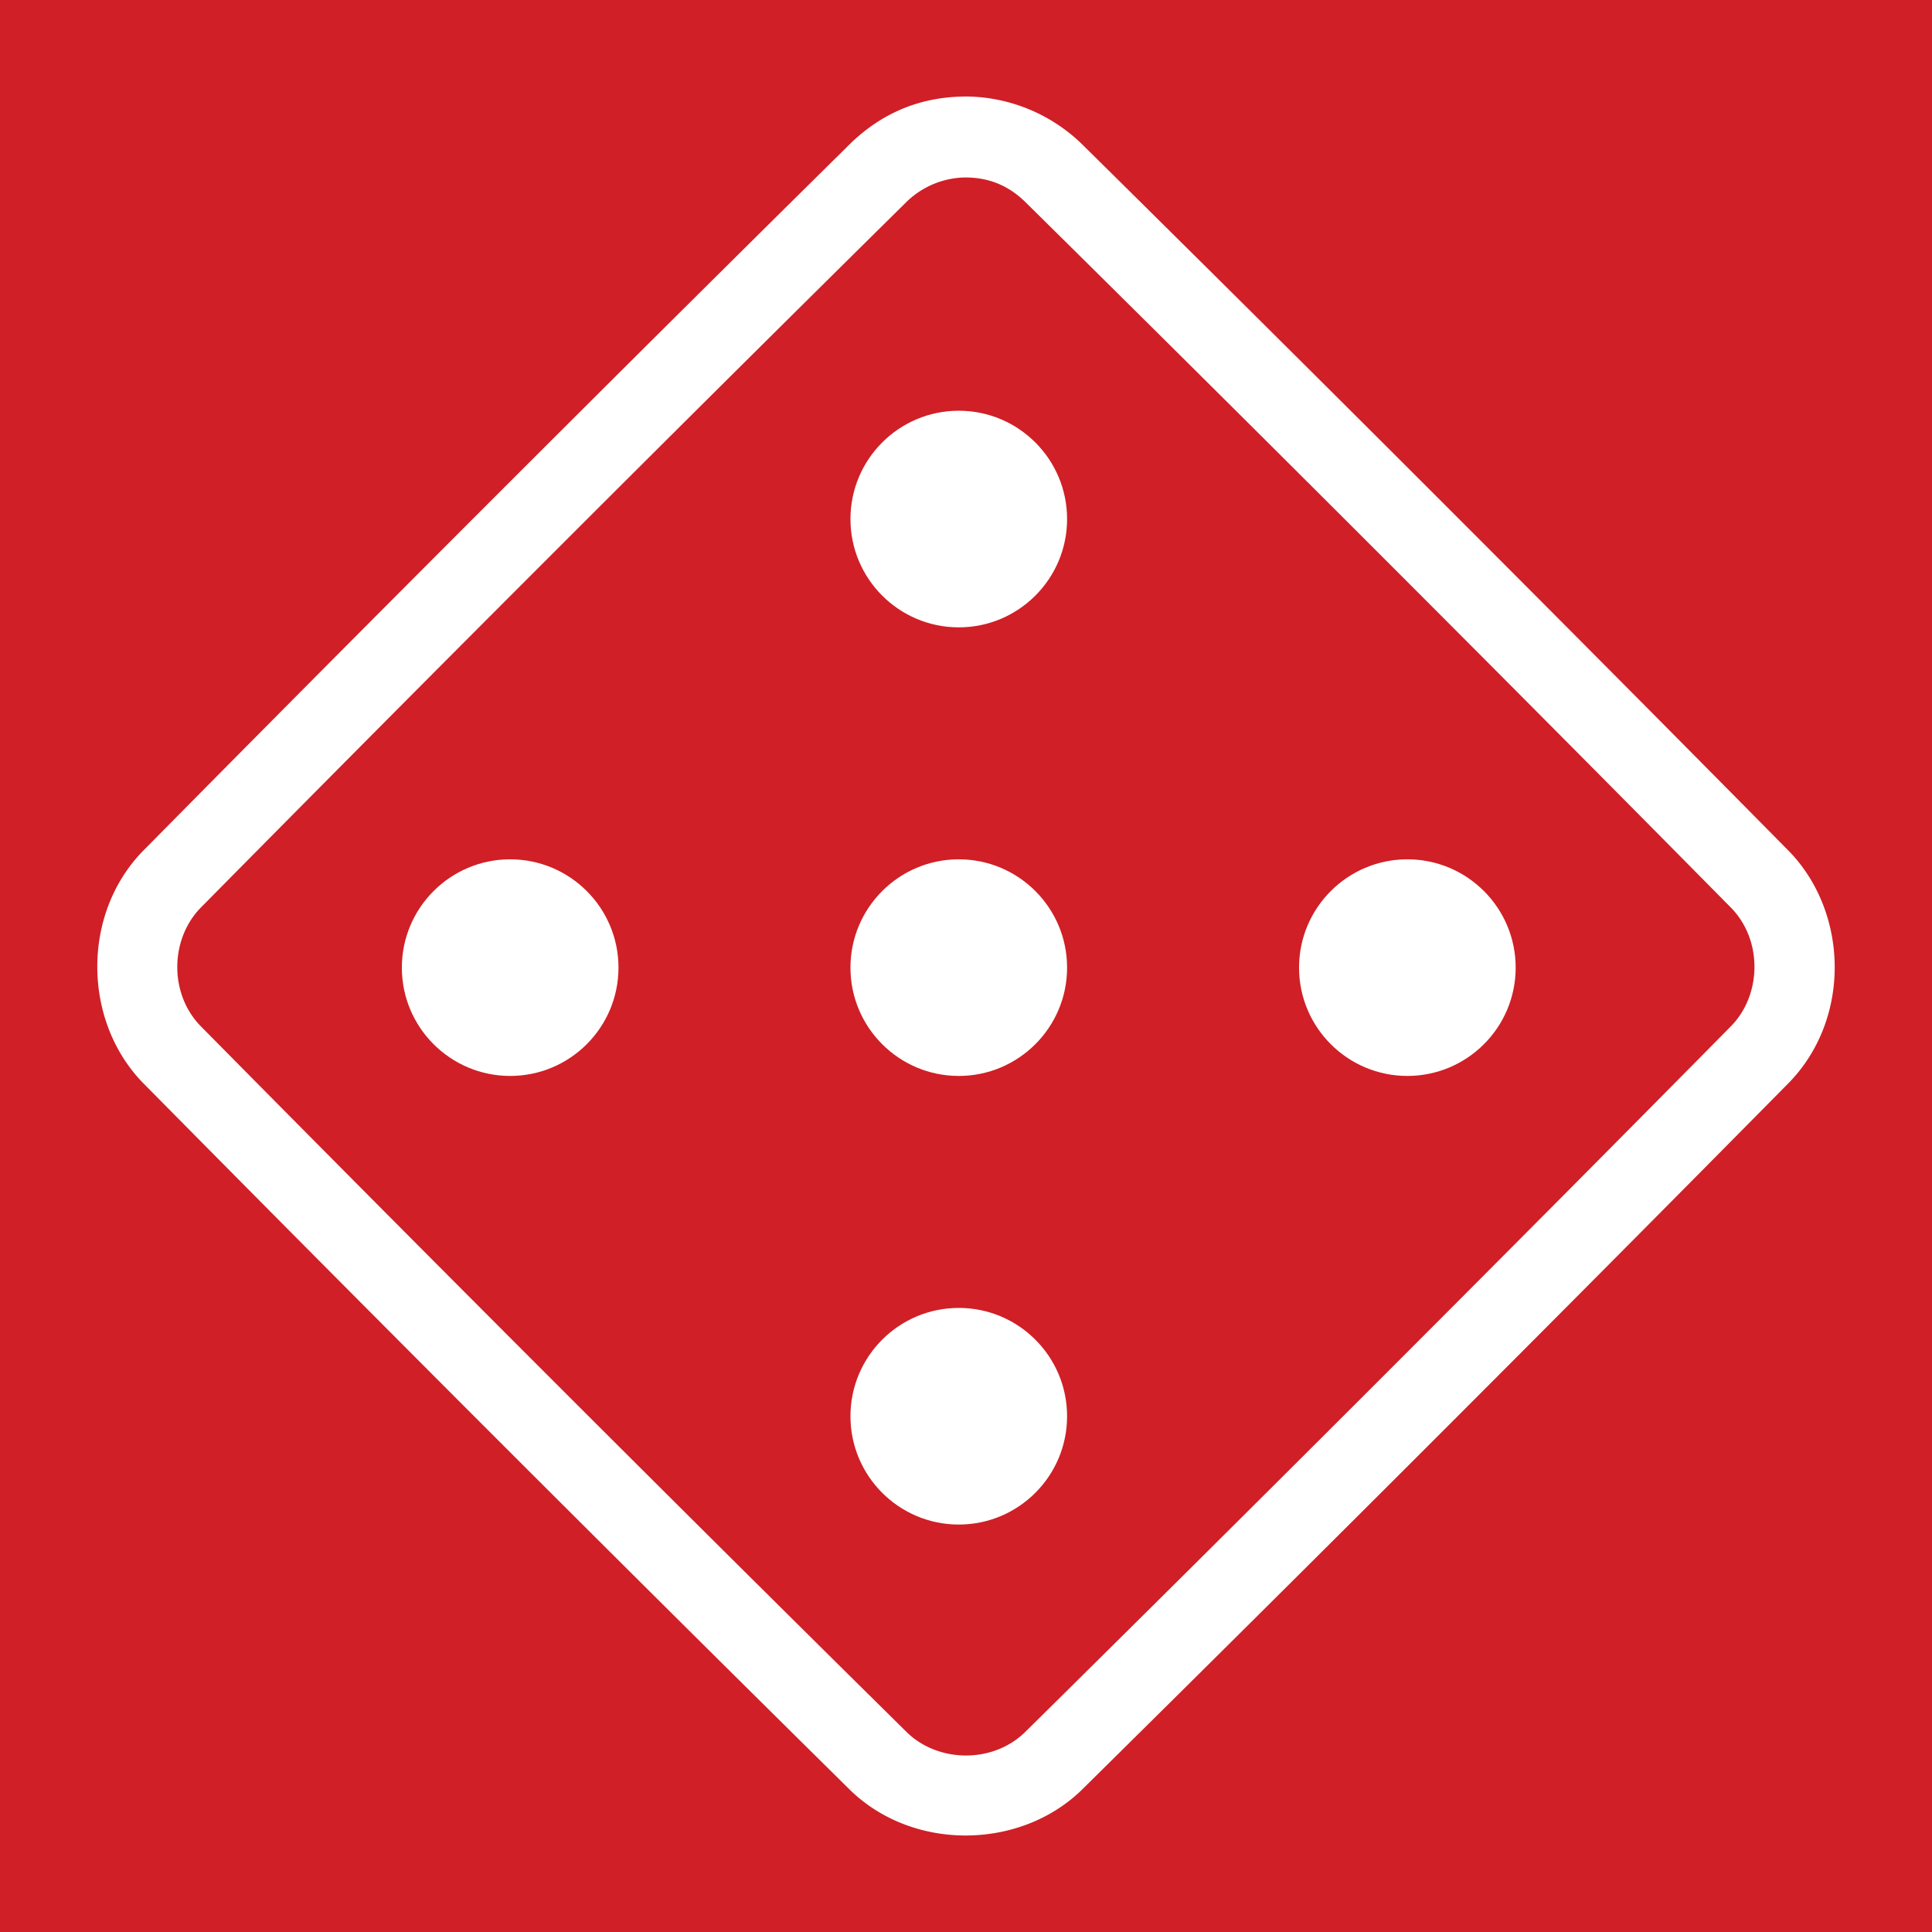 <?xml version="1.0" encoding="UTF-8" standalone="no"?>
<svg
   xmlns:dc="http://purl.org/dc/elements/1.1/"
   xmlns:cc="http://creativecommons.org/ns#"
   xmlns:rdf="http://www.w3.org/1999/02/22-rdf-syntax-ns#"
   xmlns:svg="http://www.w3.org/2000/svg"
   xmlns="http://www.w3.org/2000/svg"
   width="500"
   height="500"
   stroke-miterlimit="2"
   version="1.1"
   id="svg186"
   style="clip-rule:evenodd;fill-rule:evenodd;stroke-linejoin:round;stroke-miterlimit:2">
  <defs
     id="defs190" />
  <path
     d="M 0,0 H 500 V 500 H 0 Z"
     id="path182"
     style="fill:#d01f26;stroke-width:0.144" />
  <path
     id="path22"
     d="M 250.479 24.975 C 238.261 24.905 228.322 29.216 220.135 37.098 A 20441.535 20441.535 0 0 0 36.828 220.404 C 21.079 236.758 21.516 264.167 36.828 280.072 C 97.545 341.559 158.647 402.662 220.135 463.379 C 236.489 479.124 263.895 478.69 279.799 463.379 A 20558.073 20558.073 0 0 0 463.107 280.072 C 479.1 263.459 478.348 236.236 463.107 220.404 A 20548.481 20548.481 0 0 0 279.799 37.098 C 271.901 29.519 261.429 25.188 250.482 24.975 L 250.479 24.975 z M 249.701 45.928 L 249.701 45.932 C 255.952 45.891 261.002 48.089 265.172 52.104 A 20360.252 20360.252 0 0 1 448.105 235.037 C 456.167 243.407 455.899 257.355 448.107 265.451 C 387.513 326.809 326.534 387.785 265.176 448.379 C 256.8 456.438 242.853 456.173 234.76 448.379 A 20541.052 20541.052 0 0 1 51.826 265.451 C 43.765 257.079 44.032 243.136 51.826 235.035 A 20559.112 20559.112 0 0 1 234.76 52.098 A 22.261 22.261 0 0 1 249.701 45.928 z "
     style="fill:#ffffff;stroke-width:0.144" />
  <path
     id="path18"
     d="m 248.13,338.489 c 15.47,0 28.032,12.56 28.032,28.032 0,15.471 -12.561,28.032 -28.032,28.032 -15.472,0 -28.032,-12.561 -28.032,-28.032 0,-15.472 12.56,-28.032 28.032,-28.032 z"
     style="fill:#ffffff;stroke-width:0.144" />
  <path
     id="path16"
     d="m 132.031,222.391 c 15.471,0 28.032,12.56 28.032,28.03 0,15.472 -12.561,28.033 -28.032,28.033 -15.471,0 -28.032,-12.561 -28.032,-28.033 0,-15.47 12.561,-28.03 28.032,-28.03 z"
     style="fill:#ffffff;stroke-width:0.144" />
  <path
     id="path14"
     d="m 248.13,222.391 c 15.47,0 28.032,12.56 28.032,28.03 0,15.472 -12.561,28.033 -28.032,28.033 -15.472,0 -28.032,-12.561 -28.032,-28.033 0,-15.47 12.56,-28.03 28.032,-28.03 z"
     style="fill:#ffffff;stroke-width:0.144" />
  <path
     id="path12"
     d="m 364.224,222.391 c 15.47,0 28.032,12.56 28.032,28.03 0,15.472 -12.561,28.033 -28.032,28.033 -15.472,0 -28.032,-12.561 -28.032,-28.033 0,-15.47 12.56,-28.03 28.032,-28.03 z"
     style="fill:#ffffff;stroke-width:0.144" />
  <path
     id="path184"
     d="m 248.13,106.296 c 15.47,0 28.032,12.561 28.032,28.032 0,15.471 -12.561,28.031 -28.032,28.031 -15.472,0 -28.032,-12.56 -28.032,-28.031 0,-15.471 12.56,-28.032 28.032,-28.032 z"
     style="fill:#ffffff;stroke-width:0.144" />
</svg>
